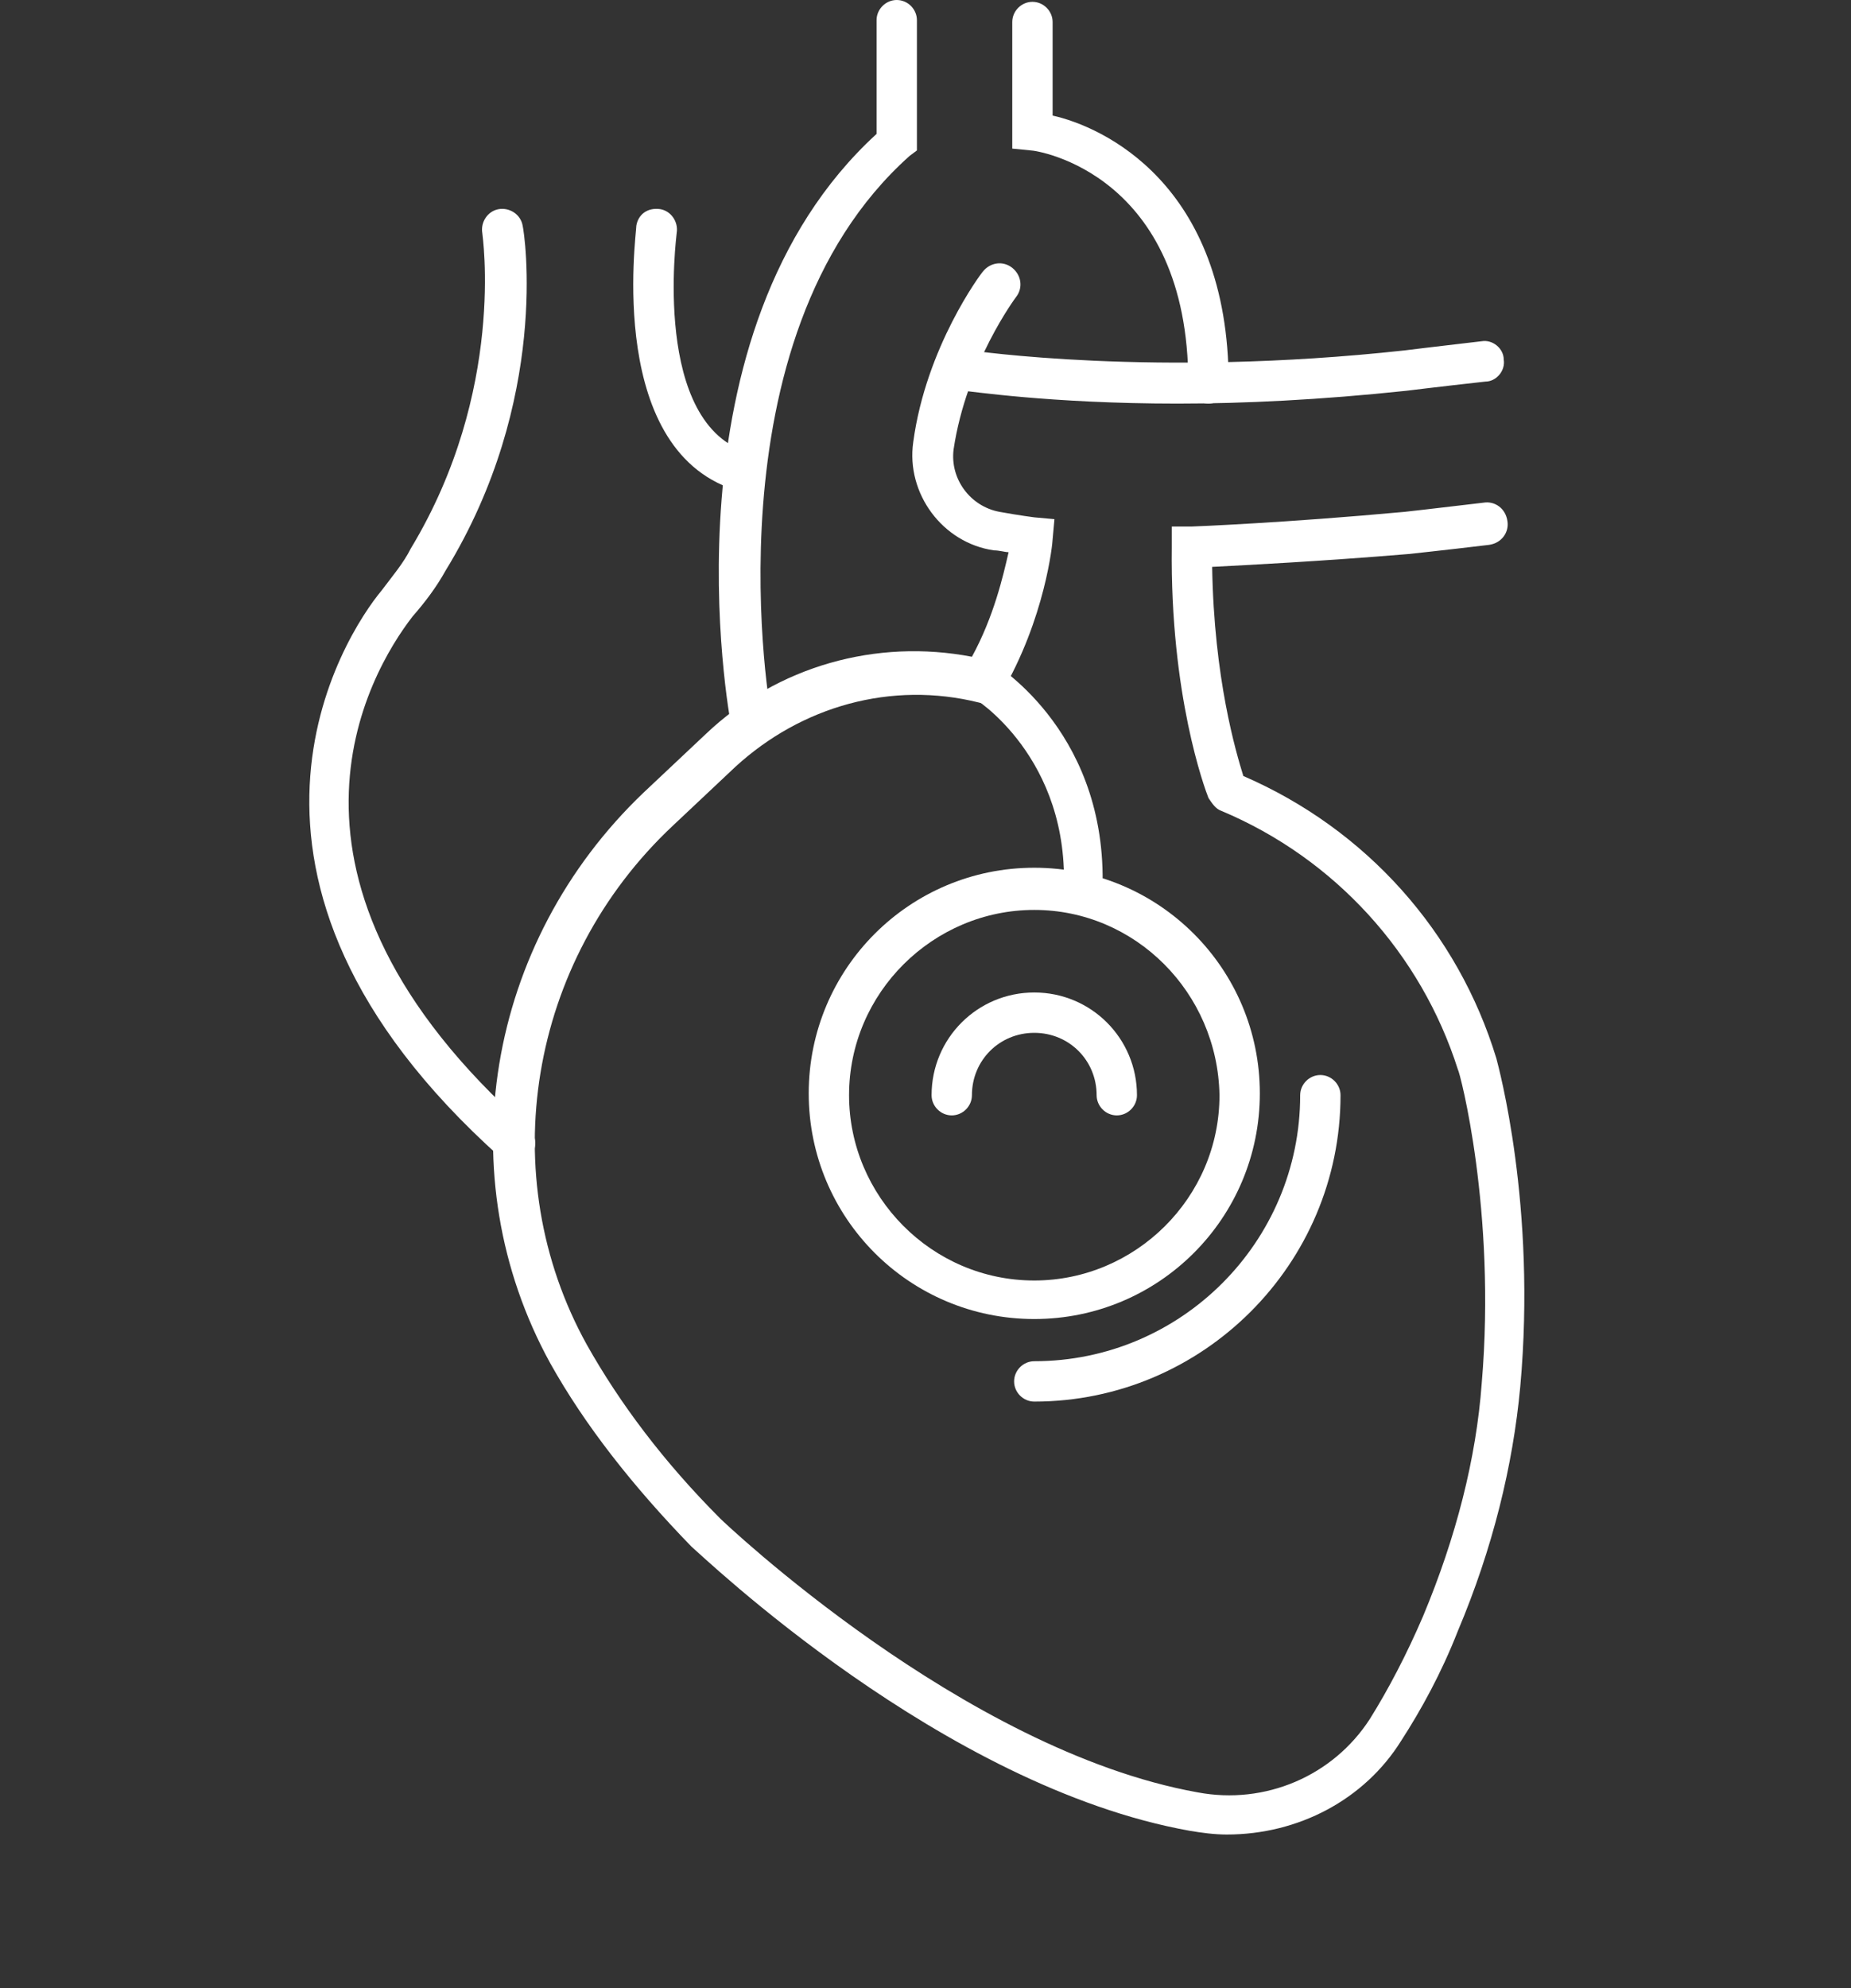<svg xmlns="http://www.w3.org/2000/svg" version="1.1"   height="65.023" width="60.562">
    <rect width="100%" height="100%" fill="#333333" stroke="none"/>
    <defs id="SvgjsDefs1032"></defs>
    <g id="SvgjsG1034" transform="translate(0,0) scale(0.6)" fill="#000000">
    <g fill="#ffffff">
        <g fill="#ffffff">
            <g fill="#ffffff">
                <path d="M64.2,22c-7,0-11.4-0.7-11.7-0.7c-0.6-0.1-1-0.7-0.9-1.3c0.1-0.6,0.7-1,1.3-0.9c0.1,0,10,1.5,23.7,0     c0,0,1.6-0.2,4.2-0.5c0.6-0.1,1.2,0.4,1.2,1c0.1,0.6-0.4,1.2-1,1.2c-2.7,0.3-4.3,0.5-4.3,0.5C72,21.8,67.8,22,64.2,22z" fill="#ffffff" style="fill: rgb(255, 255, 255);"></path></g><g fill="#ffffff"><path d="M41,40.6c-0.5,0-1-0.4-1.1-0.9c-0.2-0.9-3.9-21.6,7.9-32.4V1.1c0-0.6,0.5-1.1,1.1-1.1s1.1,0.5,1.1,1.1     v7.1l-0.4,0.3C38.4,18.5,42,39,42.1,39.2c0.1,0.6-0.3,1.2-0.9,1.3C41.1,40.6,41,40.6,41,40.6z" fill="#ffffff" style="fill: rgb(255, 255, 255);"></path></g><g fill="#ffffff"><path d="M65.9,22c-0.6,0-1.1-0.5-1.1-1.1c0-11.4-8.2-12.7-8.6-12.7l-1-0.1l0-6.9c0-0.6,0.5-1.1,1.1-1.1     c0.6,0,1.1,0.5,1.1,1.1v5.1C60.1,6.9,67,10,67,20.9C67,21.5,66.5,22,65.9,22z" fill="#ffffff" style="fill: rgb(255, 255, 255);"></path></g><g fill="#ffffff"><path d="M66.9,100c-0.7,0-1.4-0.1-2-0.2c-13.5-2.4-26.6-15-27.2-15.5c-3.2-3.3-5.8-6.6-7.7-10     c-5.6-10.2-3.5-22.9,5.1-31.1l3.4-3.2c3.9-3.7,9.3-5.2,14.5-4.2c1.2-2.2,1.7-4.4,2-5.7c-0.2,0-0.5-0.1-0.8-0.1     c-2.8-0.4-4.8-3.1-4.4-5.9c0.7-5.2,3.7-9.2,3.8-9.3c0.4-0.5,1.1-0.6,1.6-0.2c0.5,0.4,0.6,1.1,0.2,1.6c0,0-2.7,3.6-3.4,8.3     c-0.2,1.6,0.9,3.1,2.5,3.4c1.1,0.2,1.9,0.3,1.9,0.3l1.1,0.1l-0.1,1.1c0,0.2-0.4,4.3-2.8,8.4l-0.4,0.7l-0.8-0.2     c-4.8-1.2-9.7,0.2-13.3,3.5l-3.4,3.2c-7.9,7.4-9.8,19.1-4.7,28.3c1.8,3.2,4.2,6.4,7.3,9.5c0.1,0.1,13.2,12.6,26,14.9     c3.7,0.7,7.4-0.9,9.4-4c1-1.6,2-3.5,2.9-5.6c1.8-4.3,2.9-8.6,3.2-12.7c0.8-9.4-1.2-17-1.3-17.1c-2-6.3-6.7-11.5-12.9-14.1     c-0.3-0.1-0.5-0.4-0.7-0.7c-0.2-0.5-2.1-5.6-2-13.7l0-1.1l1.1,0c0.1,0,5.1-0.2,11.6-0.8l0,0c0,0,1.8-0.2,4.3-0.5     c0.6-0.1,1.2,0.3,1.3,1c0.1,0.6-0.3,1.2-1,1.3c-2.5,0.3-4.4,0.5-4.4,0.5c-4.8,0.4-8.8,0.6-10.7,0.7c0.1,6.1,1.3,10.1,1.7,11.4     c6.7,2.9,11.7,8.5,13.8,15.4c0.1,0.4,2.2,8,1.3,17.9c-0.4,4.3-1.5,8.8-3.4,13.3c-0.9,2.3-2,4.3-3.1,6     C74.4,98.1,70.8,100,66.9,100z" fill="#ffffff" style="fill: rgb(255, 255, 255);"></path></g><g fill="#ffffff"><path d="M28,63.4c-0.3,0-0.5-0.1-0.7-0.3c-17.1-15.3-8.5-28.5-6.5-30.9c0.6-0.8,1.2-1.5,1.6-2.3     c5.2-8.6,3.9-17.1,3.9-17.2c-0.1-0.6,0.3-1.2,0.9-1.3c0.6-0.1,1.2,0.3,1.3,0.9c0.1,0.4,1.5,9.5-4.2,18.8     c-0.5,0.9-1.1,1.7-1.8,2.5c-2.4,3.1-9,14.3,6.3,27.9c0.5,0.4,0.5,1.1,0.1,1.6C28.6,63.2,28.3,63.4,28,63.4z" fill="#ffffff" style="fill: rgb(255, 255, 255);"></path></g><g fill="#ffffff"><path d="M40.7,26.8c-0.1,0-0.2,0-0.3,0c-7.4-2-5.7-14-5.7-14.5c0.1-0.6,0.6-1,1.3-0.9c0.6,0.1,1,0.7,0.9,1.3     c0,0.1-1.4,10.5,4,12c0.6,0.2,1,0.8,0.8,1.4C41.6,26.4,41.2,26.8,40.7,26.8z" fill="#ffffff" style="fill: rgb(255, 255, 255);"></path></g></g><g fill="#ffffff"><path d="M56.4,76.4c-0.6,0-1.1-0.5-1.1-1.1s0.5-1.1,1.1-1.1c8,0,14.5-6.5,14.5-14.5c0-0.6,0.5-1.1,1.1-1.1    s1.1,0.5,1.1,1.1C73.1,68.9,65.6,76.4,56.4,76.4z" fill="#ffffff" style="fill: rgb(255, 255, 255);"></path></g><g fill="#ffffff"><path d="M56.4,71.9c-6.8,0-12.3-5.5-12.3-12.3c0-6.8,5.5-12.3,12.3-12.3c6.8,0,12.3,5.5,12.3,12.3    C68.7,66.4,63.2,71.9,56.4,71.9z M56.4,49.6c-5.5,0-10.1,4.5-10.1,10.1c0,5.5,4.5,10.1,10.1,10.1c5.5,0,10.1-4.5,10.1-10.1    C66.4,54.1,61.9,49.6,56.4,49.6z" fill="#ffffff" style="fill: rgb(255, 255, 255);"></path></g><g fill="#ffffff"><path d="M60.9,60.8c-0.6,0-1.1-0.5-1.1-1.1c0-1.9-1.5-3.4-3.4-3.4c-1.9,0-3.4,1.5-3.4,3.4c0,0.6-0.5,1.1-1.1,1.1    s-1.1-0.5-1.1-1.1c0-3.1,2.5-5.6,5.6-5.6c3.1,0,5.6,2.5,5.6,5.6C62,60.3,61.5,60.8,60.9,60.8z" fill="#ffffff" style="fill: rgb(255, 255, 255);"></path></g><g fill="#ffffff"><path d="M59.1,49.9C59.1,49.9,59,49.9,59.1,49.9c-0.7,0-1.2-0.6-1.1-1.2C58.4,41.3,53.1,38,53,38    c-0.5-0.3-0.7-1-0.4-1.5c0.3-0.5,1-0.7,1.5-0.4c0.3,0.2,6.5,4,6,12.8C60.2,49.5,59.7,49.9,59.1,49.9z" fill="#ffffff" style="fill: rgb(255, 255, 255);"></path></g></g></g>
</svg>